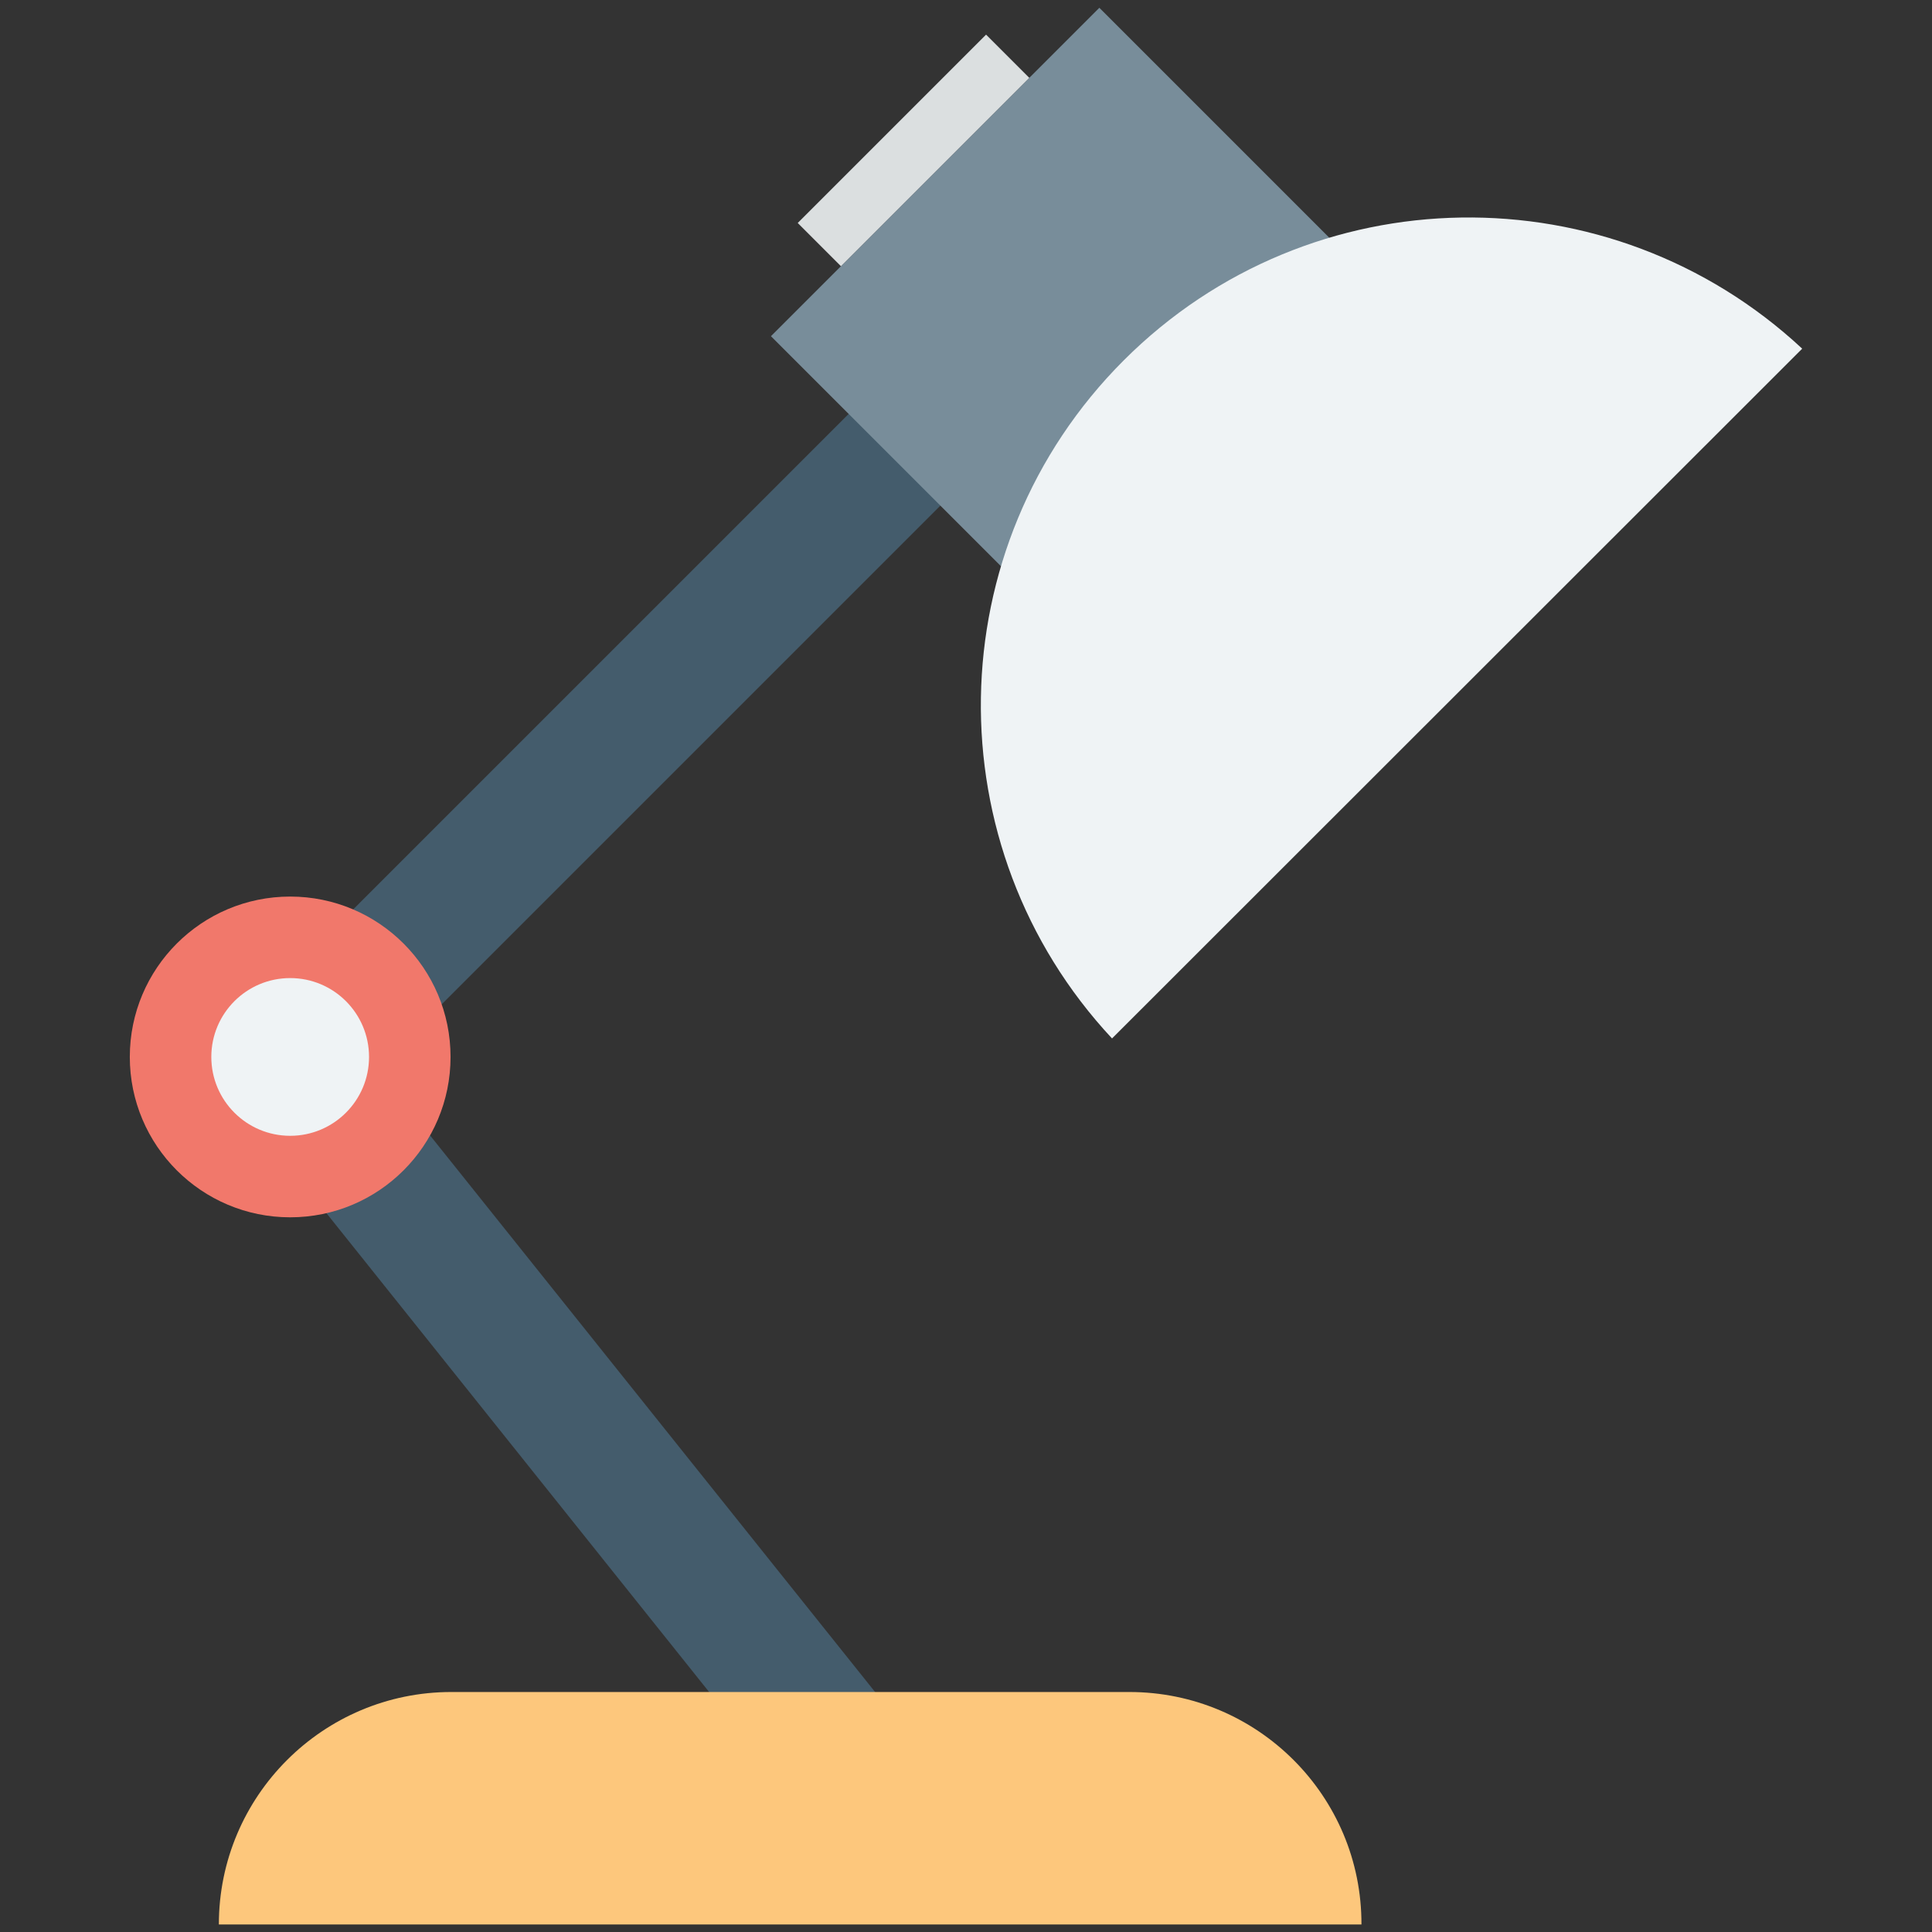 <?xml version="1.0" encoding="utf-8"?>
<!-- Generator: Adobe Illustrator 18.0.0, SVG Export Plug-In . SVG Version: 6.00 Build 0)  -->
<!DOCTYPE svg PUBLIC "-//W3C//DTD SVG 1.1//EN" "http://www.w3.org/Graphics/SVG/1.1/DTD/svg11.dtd">
<svg version="1.1" id="Layer_1" xmlns="http://www.w3.org/2000/svg" xmlns:xlink="http://www.w3.org/1999/xlink" x="0px" y="0px"
	 viewBox="0 0 512 512" enable-background="new 0 0 512 512" xml:space="preserve">
<rect x="0" y="0" width="512" height="512" fill="#333333" stroke="none"/>
<g>
	<g>
		<g>
			<polygon fill="#445C6C" points="214.3,481.4 53.9,280.7 227.2,107.4 251.5,131.7 99.9,283.3 241.1,459.9 			"/>
		</g>
	</g>
	<g>
		<circle fill="#F1786B" cx="76.9" cy="280.1" r="42.5"/>
	</g>
	<g>
		<circle fill="#EFF3F5" cx="76.9" cy="280.1" r="20.9"/>
	</g>
	<g>
		<path fill="#FDC77C" d="M299.3,448.4H119.6C85.6,448.4,58,476,58,510h302.8C360.9,476,333.3,448.4,299.3,448.4z"/>
	</g>
	<g>
		
			<rect x="218.7" y="32.1" transform="matrix(0.707 -0.707 0.707 0.707 26.991 221.02)" fill="#788D9A" width="123.1" height="91.6"/>
	</g>
	<g>
		<path fill="#EFF3F5" d="M477.6,92.4C426.8,45.1,347.3,46,297.8,95.5s-50.4,129-3.1,179.7L477.6,92.4z"/>
	</g>
	<g>
		
			<rect x="206.8" y="31.7" transform="matrix(0.707 -0.707 0.707 0.707 42.786 182.888)" fill="#DBDFE0" width="70.6" height="16.2"/>
	</g>
</g>
</svg>
